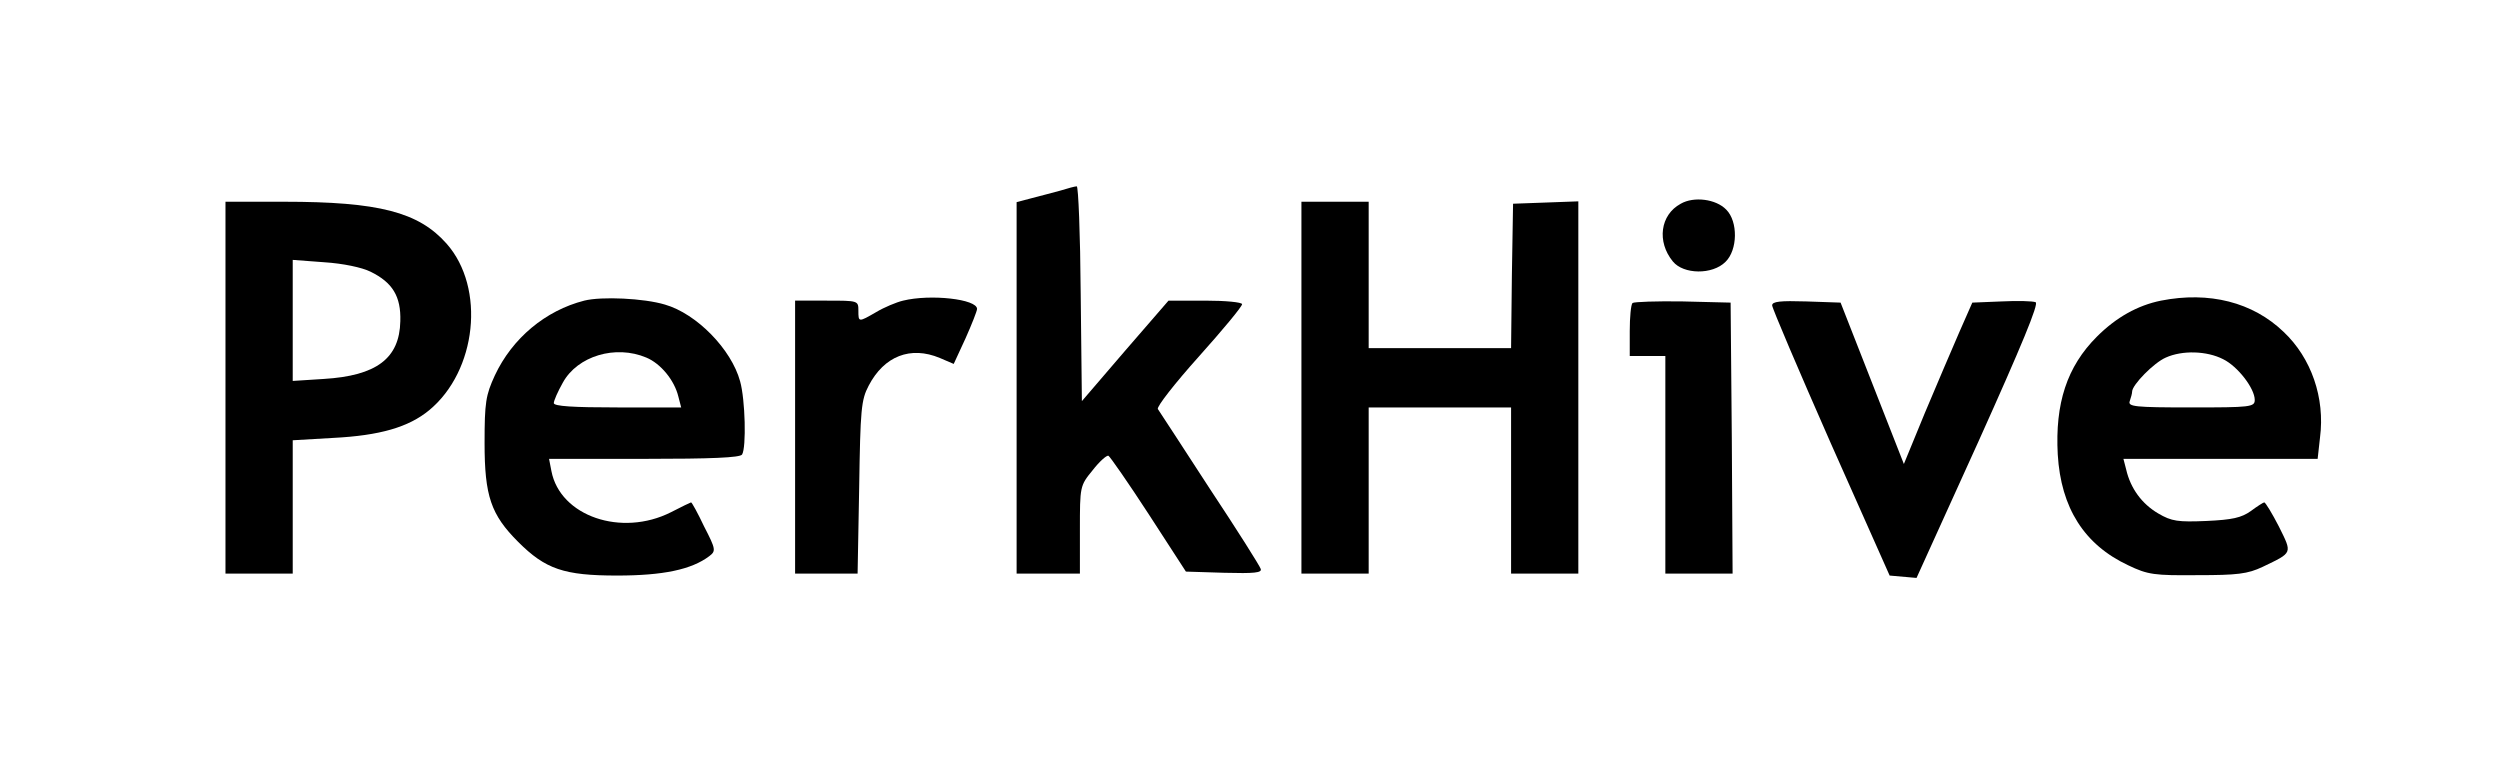 <?xml version="1.0" standalone="no"?>
<!DOCTYPE svg PUBLIC "-//W3C//DTD SVG 20010904//EN"
 "http://www.w3.org/TR/2001/REC-SVG-20010904/DTD/svg10.dtd">
<svg version="1.0" xmlns="http://www.w3.org/2000/svg"
 width="632pt" height="196pt" viewBox="0 0 632 196"
 preserveAspectRatio="xMidYMid meet">

<g transform="translate(0,196) scale(0.1,-0.1)"
fill="#000000" stroke="none">
<path d="M2680 1478 c-19 -5 -52 -14 -72 -19 l-38 -10 0 -469 0 -470 80 0 80
0 0 111 c0 109 0 111 32 150 17 22 35 38 40 37 4 -2 50 -68 102 -148 l94 -145
97 -3 c76 -2 96 0 92 10 -2 7 -60 99 -129 203 -68 105 -127 195 -131 201 -3 6
43 65 104 133 60 67 109 126 109 132 0 5 -42 9 -93 9 l-93 0 -110 -127 -109
-127 -3 272 c-1 150 -6 272 -10 271 -4 0 -23 -5 -42 -11z"/>
<path d="M4249 1445 c-52 -28 -61 -96 -20 -146 27 -33 100 -34 133 -1 31 30
32 102 2 132 -26 27 -82 34 -115 15z"/>
<path d="M570 980 l0 -470 85 0 85 0 0 169 0 168 103 6 c117 6 190 27 242 70
120 99 143 309 44 421 -71 80 -171 106 -411 106 l-148 0 0 -470z m367 293 c55
-27 77 -62 75 -125 -2 -94 -60 -138 -194 -146 l-78 -5 0 153 0 153 80 -6 c47
-3 95 -13 117 -24z"/>
<path d="M3290 980 l0 -470 85 0 85 0 0 210 0 210 180 0 180 0 0 -210 0 -210
85 0 85 0 0 470 0 471 -82 -3 -83 -3 -3 -182 -2 -183 -180 0 -180 0 0 185 0
185 -85 0 -85 0 0 -470z"/>
<path d="M1477 1200 c-98 -25 -182 -95 -226 -189 -23 -50 -26 -68 -26 -171 0
-134 16 -181 85 -250 69 -69 116 -85 250 -85 116 0 188 15 233 49 17 13 17 17
-13 75 -16 34 -31 61 -33 61 -1 0 -24 -11 -51 -25 -125 -63 -280 -10 -302 104
l-6 31 240 0 c170 0 243 3 248 11 11 18 8 139 -5 185 -22 81 -110 171 -190
194 -53 16 -160 21 -204 10z m157 -144 c36 -15 71 -57 81 -99 l7 -27 -161 0
c-112 0 -161 3 -161 11 0 6 10 29 23 52 37 67 133 96 211 63z"/>
<path d="M2283 1200 c-17 -4 -48 -17 -68 -29 -45 -26 -45 -26 -45 4 0 25 -1
25 -80 25 l-80 0 0 -345 0 -345 79 0 79 0 4 218 c3 197 5 221 24 257 39 75
106 101 180 70 l35 -15 30 65 c16 36 29 69 29 74 0 25 -118 38 -187 21z"/>
<path d="M5463 1200 c-59 -12 -113 -42 -162 -91 -76 -76 -106 -169 -99 -298 8
-135 67 -228 178 -280 50 -24 66 -26 175 -25 101 0 127 3 165 21 77 37 75 33
41 102 -17 33 -34 61 -37 61 -2 0 -18 -10 -34 -22 -24 -17 -47 -22 -112 -25
-72 -3 -88 -1 -122 19 -41 24 -70 63 -81 111 l-7 27 245 0 246 0 6 54 c13 100
-22 201 -92 267 -78 75 -188 103 -310 79z m157 -148 c37 -18 80 -74 80 -103 0
-18 -11 -19 -161 -19 -143 0 -160 2 -155 16 3 9 6 19 6 24 0 17 55 73 85 86
42 19 104 17 145 -4z"/>
<path d="M4127 1194 c-4 -4 -7 -36 -7 -71 l0 -63 45 0 45 0 0 -275 0 -275 85
0 85 0 -2 343 -3 342 -121 3 c-66 1 -123 -1 -127 -4z"/>
<path d="M4480 1188 c0 -7 67 -164 148 -348 l149 -335 34 -3 34 -3 157 346
c108 240 153 348 144 351 -7 3 -46 4 -86 2 l-74 -3 -33 -75 c-18 -41 -57 -133
-87 -204 l-53 -129 -80 204 -80 204 -87 3 c-65 2 -86 0 -86 -10z"/>
</g>
</svg>
